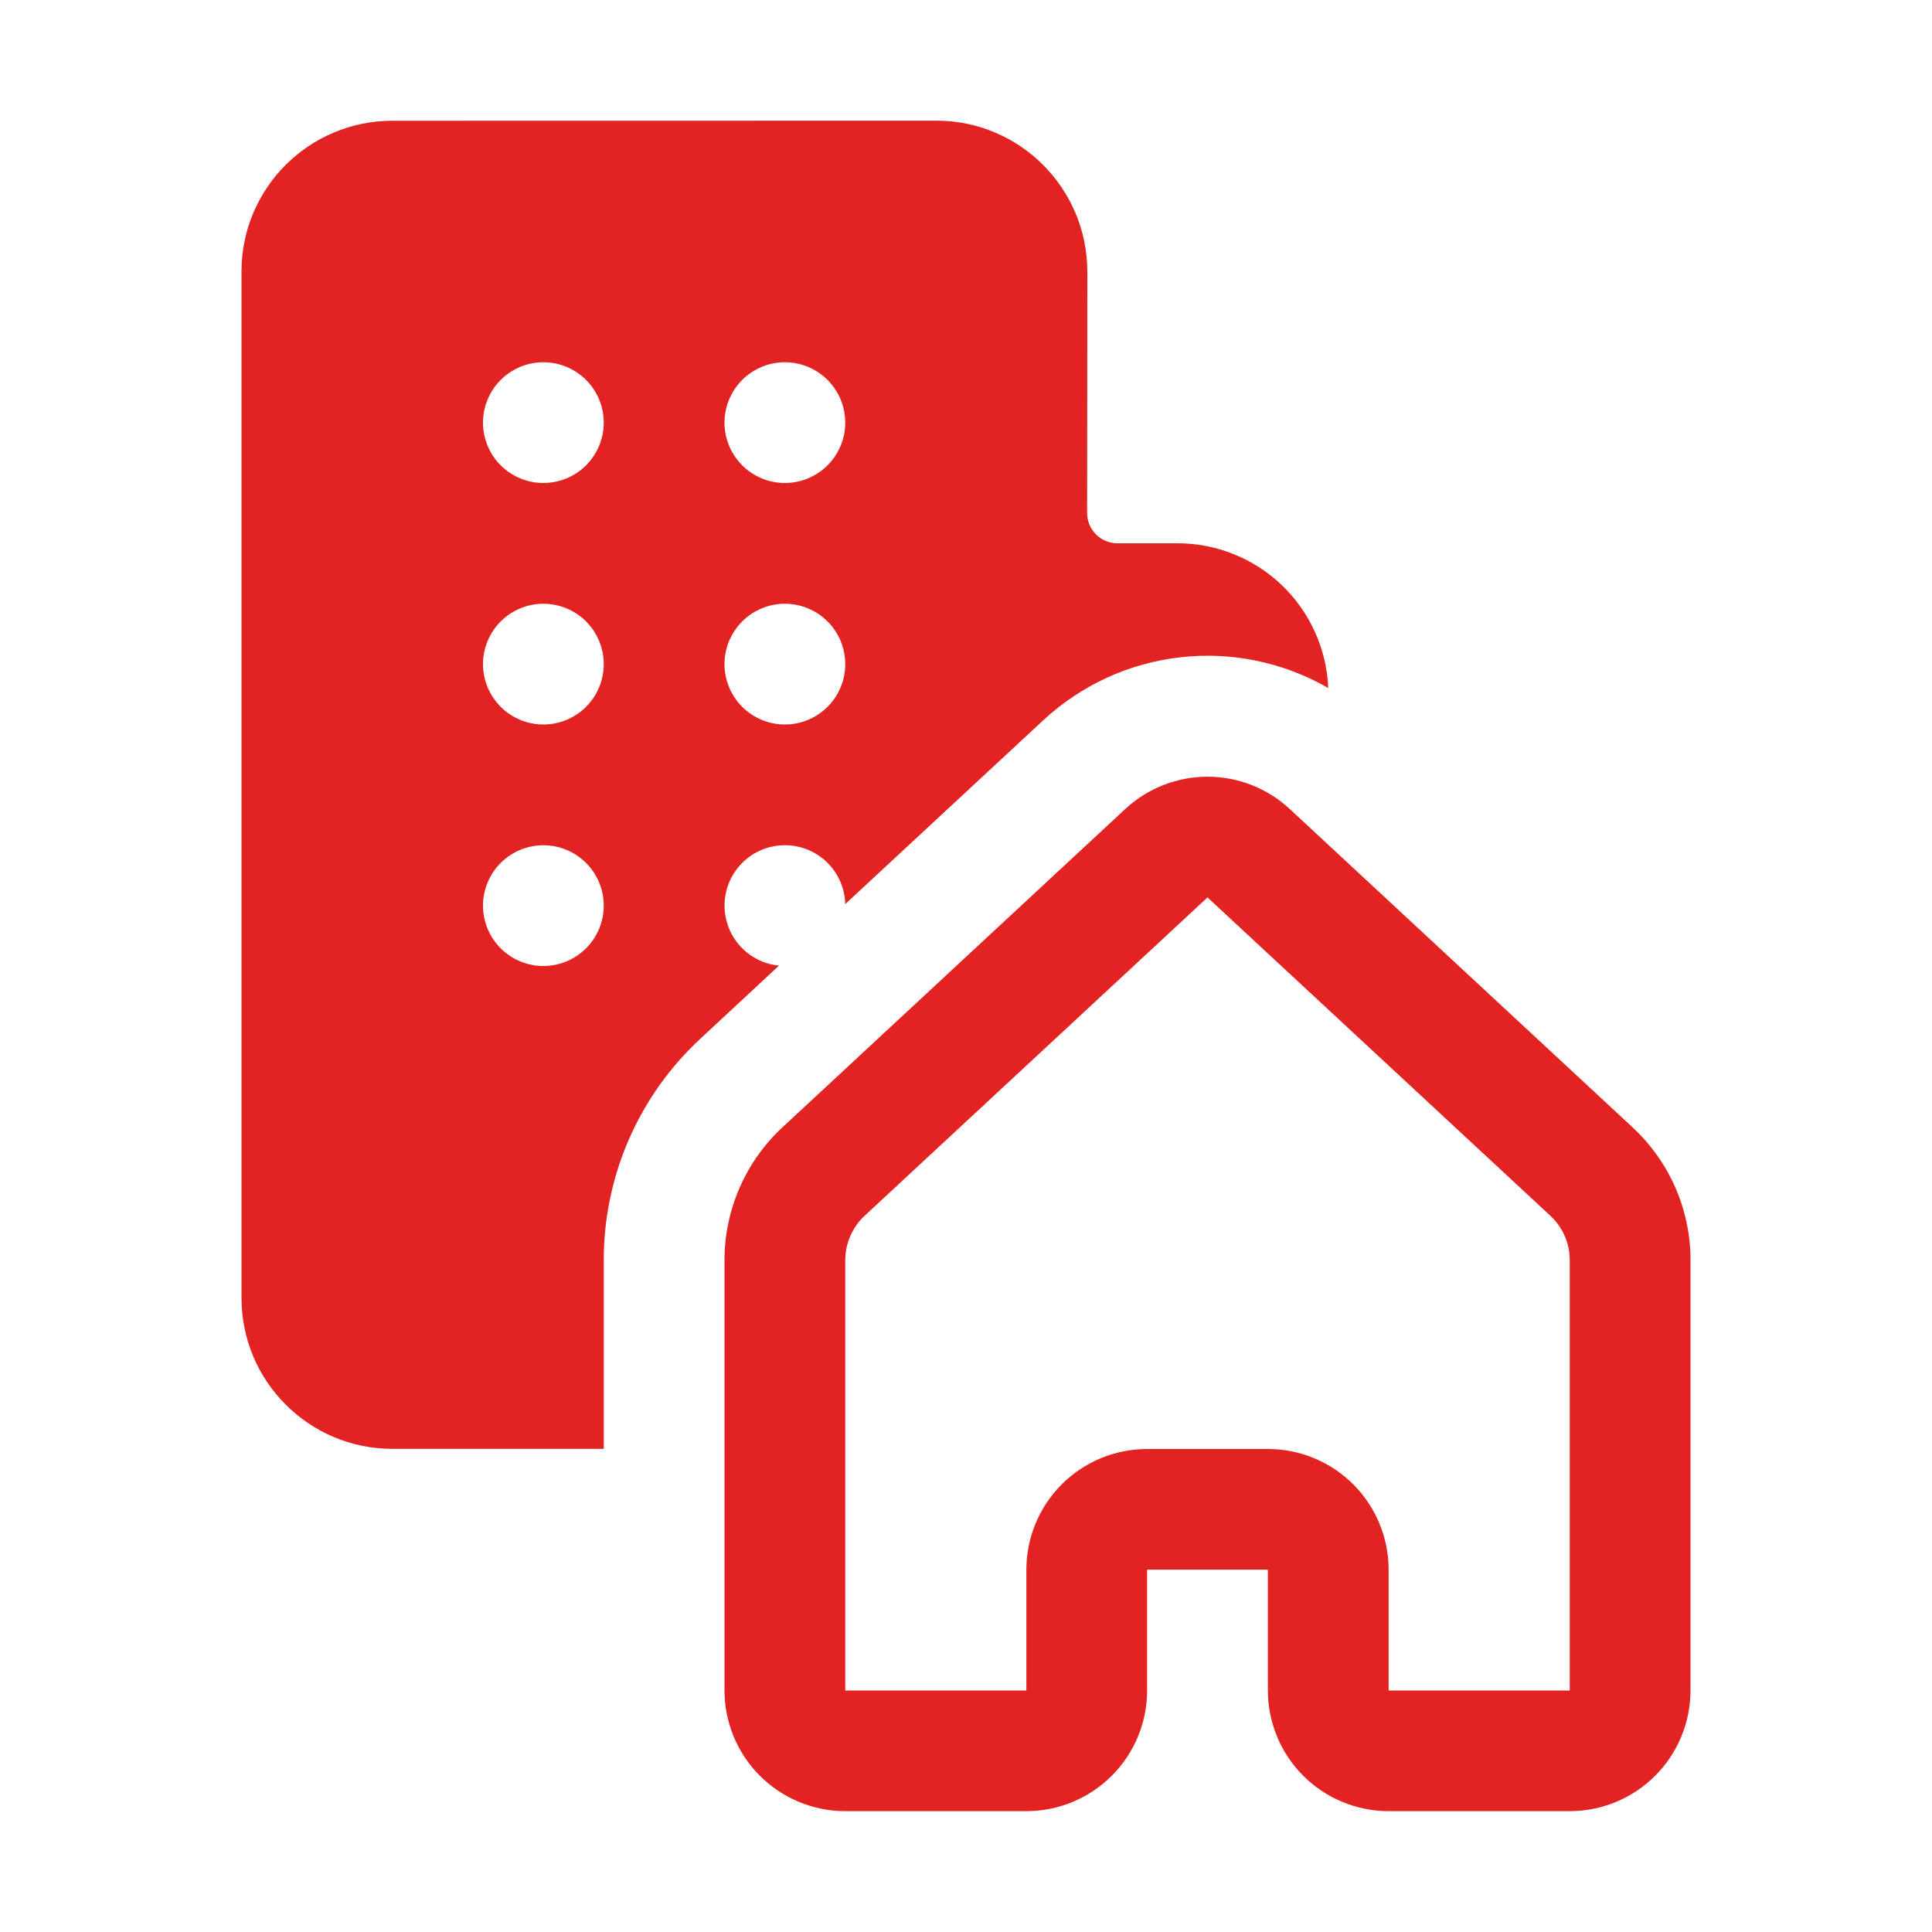 <svg width="40" height="40" viewBox="0 0 40 40" fill="none" xmlns="http://www.w3.org/2000/svg">
<path d="M8.125 2.5C6.4 2.5 5 3.895 5 5.62V26.872C5 28.598 6.4 29.997 8.125 29.997H12.5V26.087C12.5 25.228 12.677 24.377 13.021 23.589C13.365 22.801 13.867 22.093 14.498 21.508L16.128 19.992C15.888 19.969 15.66 19.877 15.472 19.727C15.284 19.577 15.143 19.376 15.066 19.148C14.989 18.92 14.98 18.674 15.039 18.441C15.098 18.208 15.223 17.997 15.4 17.833C15.576 17.669 15.796 17.559 16.033 17.518C16.27 17.476 16.514 17.503 16.736 17.597C16.957 17.69 17.148 17.846 17.283 18.044C17.419 18.243 17.494 18.477 17.5 18.718L21.6 14.912C22.383 14.185 23.378 13.728 24.44 13.608C25.502 13.488 26.574 13.711 27.5 14.245C27.467 13.438 27.123 12.676 26.541 12.117C25.958 11.559 25.182 11.247 24.375 11.248H23.133C22.967 11.248 22.808 11.182 22.691 11.064C22.573 10.947 22.508 10.788 22.508 10.623L22.512 5.628C22.512 3.9 21.113 2.498 19.387 2.498L8.125 2.5ZM11.25 10C10.918 10 10.601 9.868 10.366 9.634C10.132 9.399 10 9.082 10 8.75C10 8.418 10.132 8.101 10.366 7.866C10.601 7.632 10.918 7.5 11.25 7.5C11.582 7.5 11.899 7.632 12.134 7.866C12.368 8.101 12.5 8.418 12.5 8.75C12.5 9.082 12.368 9.399 12.134 9.634C11.899 9.868 11.582 10 11.25 10ZM12.5 13.75C12.5 14.082 12.368 14.399 12.134 14.634C11.899 14.868 11.582 15 11.25 15C10.918 15 10.601 14.868 10.366 14.634C10.132 14.399 10 14.082 10 13.75C10 13.418 10.132 13.101 10.366 12.866C10.601 12.632 10.918 12.5 11.25 12.5C11.582 12.5 11.899 12.632 12.134 12.866C12.368 13.101 12.5 13.418 12.5 13.75ZM11.25 20C10.918 20 10.601 19.868 10.366 19.634C10.132 19.399 10 19.081 10 18.75C10 18.419 10.132 18.101 10.366 17.866C10.601 17.632 10.918 17.5 11.25 17.5C11.582 17.5 11.899 17.632 12.134 17.866C12.368 18.101 12.5 18.419 12.5 18.75C12.5 19.081 12.368 19.399 12.134 19.634C11.899 19.868 11.582 20 11.25 20ZM17.5 8.75C17.5 9.082 17.368 9.399 17.134 9.634C16.899 9.868 16.581 10 16.25 10C15.918 10 15.601 9.868 15.366 9.634C15.132 9.399 15 9.082 15 8.75C15 8.418 15.132 8.101 15.366 7.866C15.601 7.632 15.918 7.5 16.25 7.5C16.581 7.5 16.899 7.632 17.134 7.866C17.368 8.101 17.5 8.418 17.5 8.75ZM16.25 15C15.918 15 15.601 14.868 15.366 14.634C15.132 14.399 15 14.082 15 13.75C15 13.418 15.132 13.101 15.366 12.866C15.601 12.632 15.918 12.5 16.25 12.5C16.581 12.5 16.899 12.632 17.134 12.866C17.368 13.101 17.5 13.418 17.5 13.75C17.5 14.082 17.368 14.399 17.134 14.634C16.899 14.868 16.581 15 16.25 15ZM26.7 16.747C26.238 16.319 25.631 16.081 25 16.081C24.369 16.081 23.762 16.319 23.3 16.747L16.2 23.34C15.821 23.691 15.52 24.116 15.313 24.59C15.107 25.063 15 25.574 15 26.09V34.998C15 35.66 15.263 36.296 15.732 36.765C16.201 37.234 16.837 37.498 17.5 37.498H21.25C21.913 37.498 22.549 37.234 23.018 36.765C23.487 36.296 23.75 35.66 23.75 34.998V32.498H26.25V34.998C26.25 35.66 26.513 36.296 26.982 36.765C27.451 37.234 28.087 37.498 28.75 37.498H32.5C33.163 37.498 33.799 37.234 34.268 36.765C34.737 36.296 35 35.66 35 34.998V26.087C35 25.572 34.893 25.061 34.687 24.589C34.48 24.116 34.178 23.691 33.8 23.34L26.7 16.747ZM17.9 25.172L25 18.58L32.1 25.172C32.226 25.289 32.327 25.431 32.395 25.588C32.464 25.746 32.5 25.916 32.5 26.087V35H28.75V32.5C28.75 31.837 28.487 31.201 28.018 30.732C27.549 30.263 26.913 30 26.25 30H23.75C23.087 30 22.451 30.263 21.982 30.732C21.513 31.201 21.25 31.837 21.25 32.5V35H17.5V26.09C17.5 25.918 17.536 25.748 17.605 25.591C17.674 25.433 17.774 25.289 17.9 25.172Z" fill="#E32222"/>
</svg>
